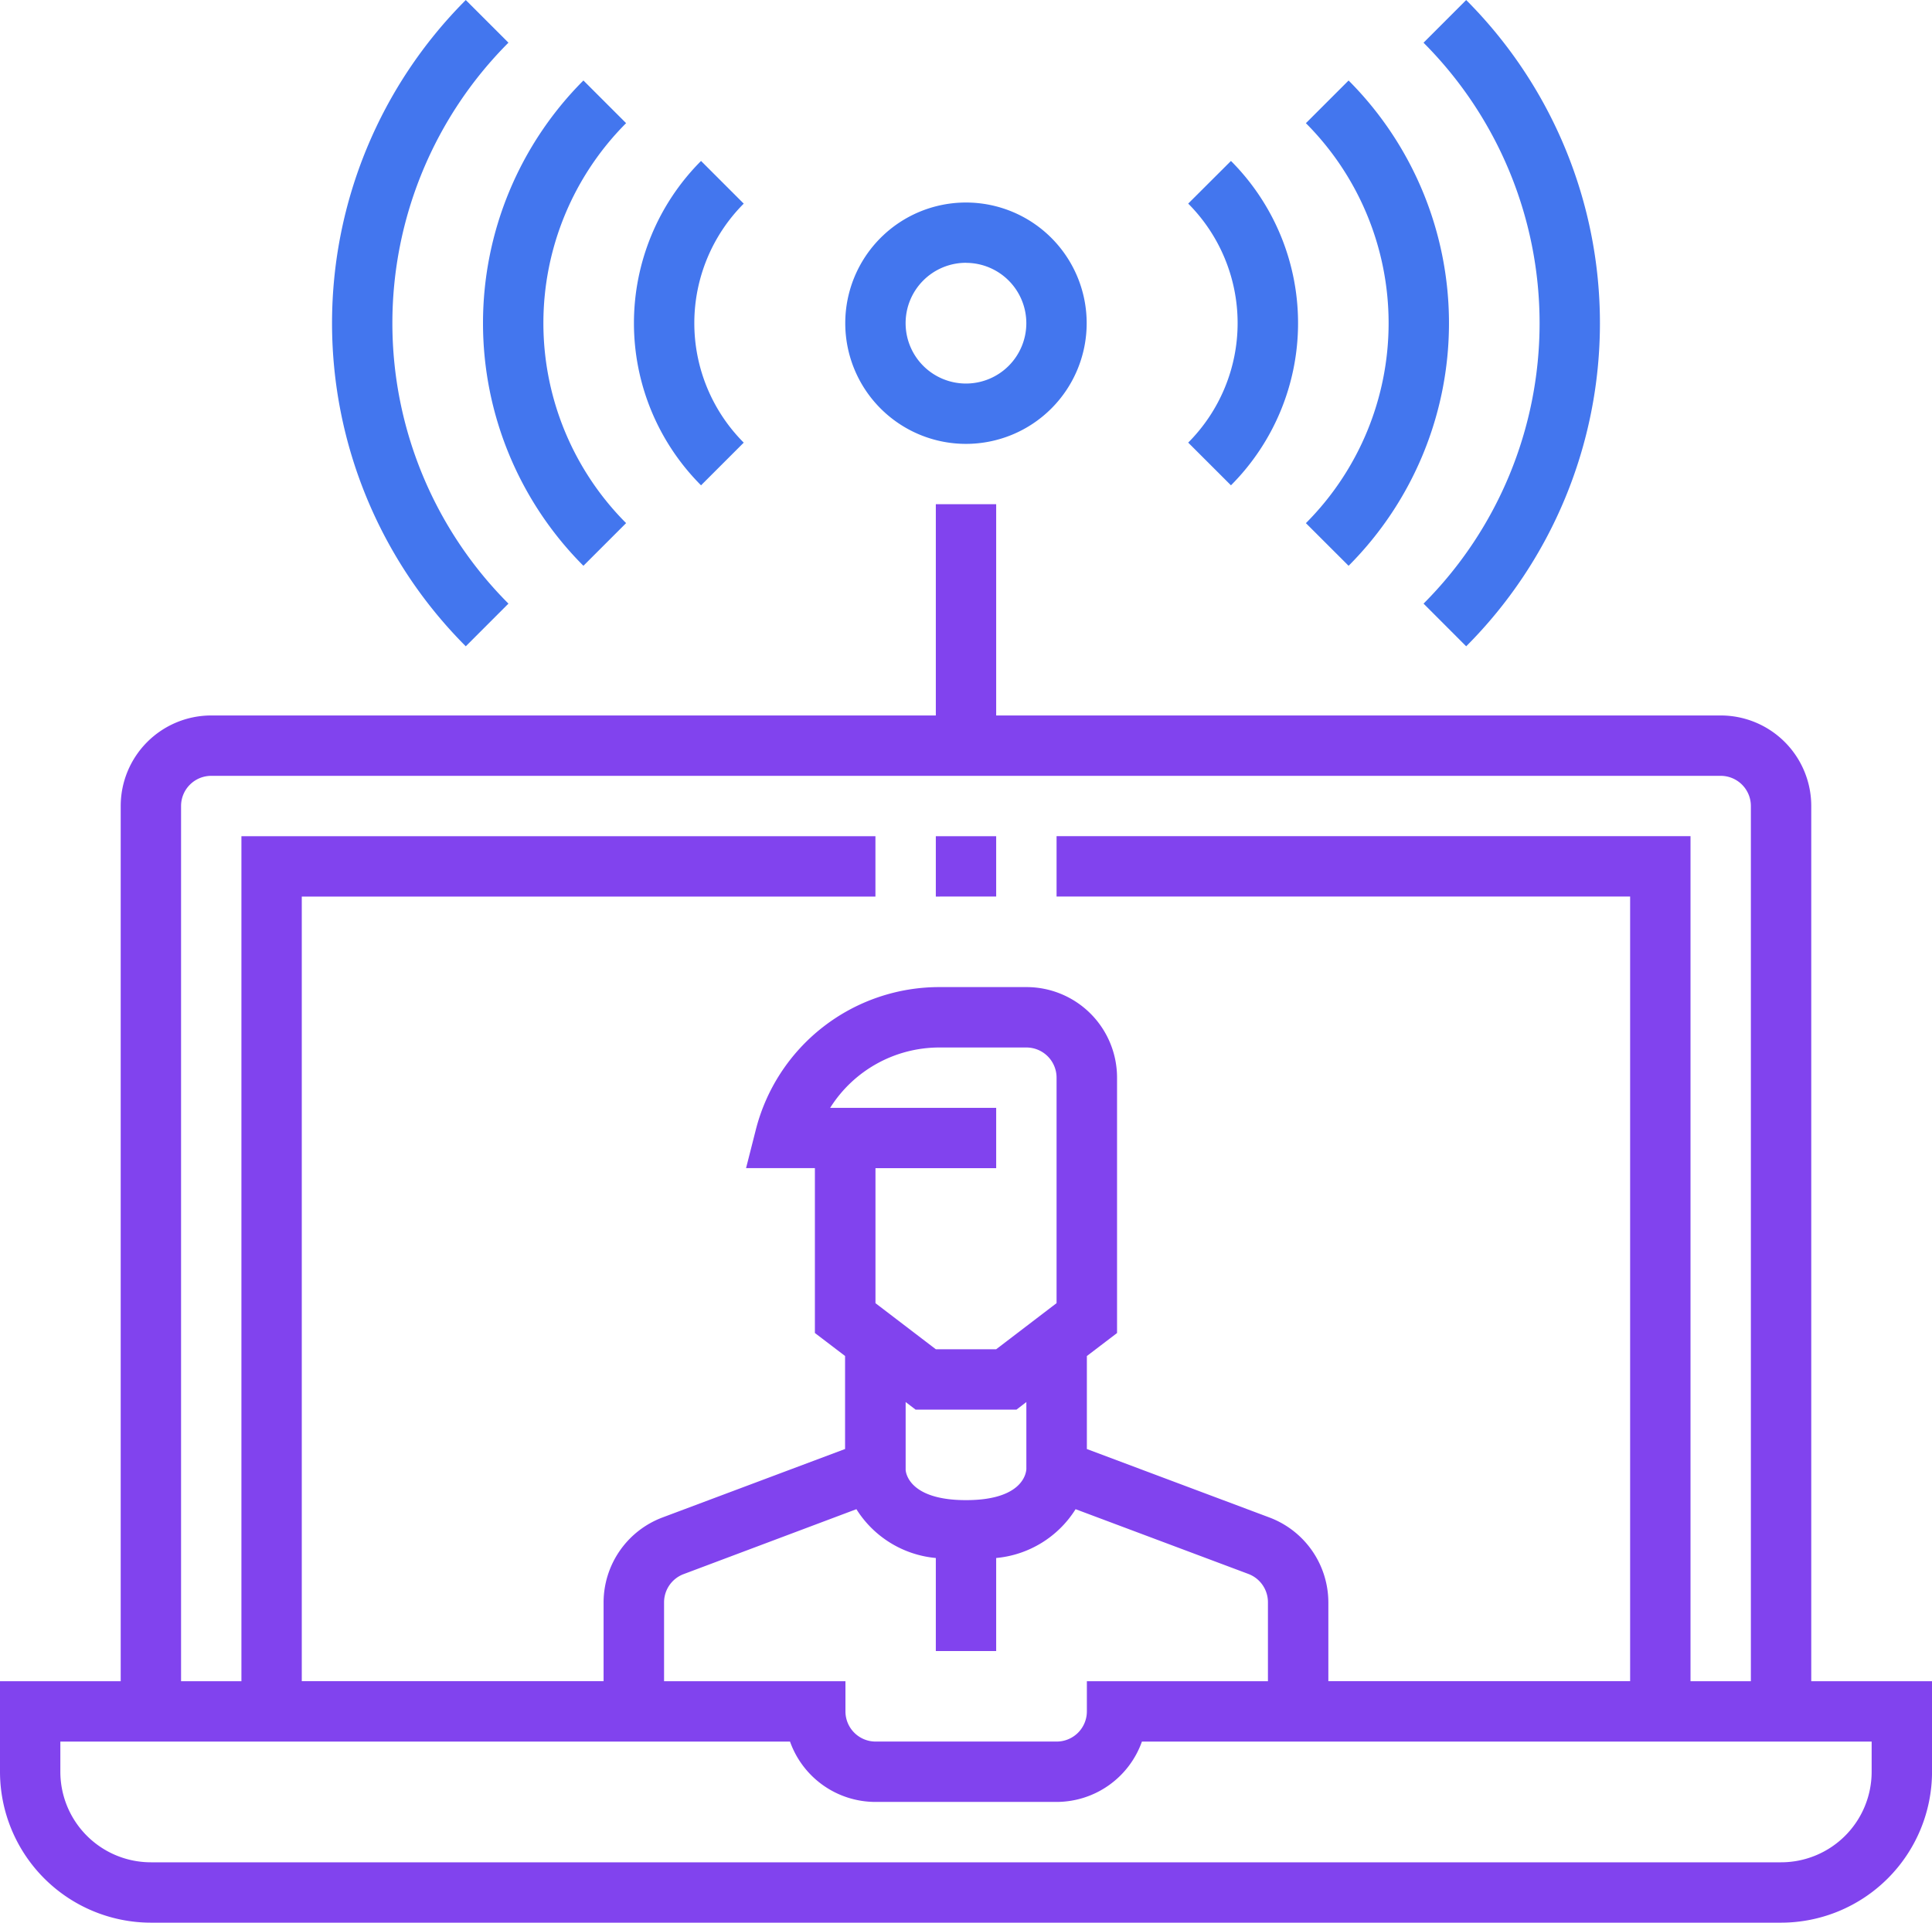 <svg id="live-stream" xmlns="http://www.w3.org/2000/svg" width="60.82" height="60.542" viewBox="0 0 60.82 60.542">
  <path id="Path_10817" data-name="Path 10817" d="M248,221.656h1.9v1.9H248Zm0,0" transform="translate(-218.54 -195.325)" fill="#8143ee"/>
  <path id="Path_10818" data-name="Path 10818" d="M57.019,170.718V143.159a2.851,2.851,0,0,0-2.851-2.851H31.36v-6.652h-1.9v6.652H6.652A2.851,2.851,0,0,0,3.8,143.159v27.559H0v2.851a4.757,4.757,0,0,0,4.752,4.752H56.069a4.757,4.757,0,0,0,4.752-4.752v-2.851ZM5.7,143.159a.95.95,0,0,1,.95-.95H54.168a.95.95,0,0,1,.95.95v27.559h-1.9V144.109H33.261v1.9H51.317v24.708h-9.5v-2.484a2.863,2.863,0,0,0-1.85-2.669l-5.752-2.157v-2.929l.95-.724v-8.042a2.851,2.851,0,0,0-2.851-2.851H29.577a5.96,5.96,0,0,0-5.791,4.521l-.3,1.18h2.167v5.191l.95.724v2.929l-5.751,2.157a2.862,2.862,0,0,0-1.851,2.669v2.484H9.5V146.01H27.559v-1.9H7.6v26.609H5.7Zm15.205,27.559v-2.484a.95.95,0,0,1,.617-.889l5.438-2.044a3.307,3.307,0,0,0,2.5,1.537v2.93h1.9v-2.93a3.307,3.307,0,0,0,2.5-1.537l5.439,2.039a.951.951,0,0,1,.616.89v2.488h-5.7v.95a.95.95,0,0,1-.95.95h-5.7a.95.95,0,0,1-.95-.95v-.95ZM31.36,160.265h-1.9l-1.9-1.451v-4.251h3.8v-1.9H26.134a4.062,4.062,0,0,1,3.444-1.9h2.733a.95.95,0,0,1,.95.95v7.1Zm.95,1.662v2.115c-.012.167-.16.974-1.9.974s-1.89-.814-1.9-.95v-2.139l.313.239H32ZM58.92,173.569a2.851,2.851,0,0,1-2.851,2.851H4.752A2.851,2.851,0,0,1,1.9,173.569v-.95h22.97a2.856,2.856,0,0,0,2.689,1.9h5.7a2.856,2.856,0,0,0,2.689-1.9H58.92Zm0,0" transform="translate(0 -117.779)" fill="#8143ee"/>
  <path id="Path_10819" data-name="Path 10819" d="M93.551,19.006a12.5,12.5,0,0,1,0-17.663L92.208,0a14.4,14.4,0,0,0,0,20.35Zm0,0" transform="translate(-77.545 0.001)" fill="#4376ee"/>
  <path id="Path_10820" data-name="Path 10820" d="M131.162,36.617l1.344-1.344a8.916,8.916,0,0,1,0-12.594l-1.344-1.344A10.816,10.816,0,0,0,131.162,36.617Zm0,0" transform="translate(-112.796 -18.801)" fill="#4376ee"/>
  <path id="Path_10821" data-name="Path 10821" d="M171.461,51.534a5.329,5.329,0,0,1,0-7.526l-1.344-1.344a7.23,7.23,0,0,0,0,10.214Zm0,0" transform="translate(-148.048 -37.596)" fill="#4376ee"/>
  <path id="Path_10822" data-name="Path 10822" d="M377.258,19.006,378.6,20.35A14.4,14.4,0,0,0,378.6,0l-1.343,1.344A12.5,12.5,0,0,1,377.258,19.006Zm0,0" transform="translate(-332.444 0.001)" fill="#4376ee"/>
  <path id="Path_10823" data-name="Path 10823" d="M347.422,36.617a10.816,10.816,0,0,0,0-15.281l-1.344,1.344a8.916,8.916,0,0,1,0,12.594Zm0,0" transform="translate(-304.968 -18.801)" fill="#4376ee"/>
  <path id="Path_10824" data-name="Path 10824" d="M316.246,52.878a7.23,7.23,0,0,0,0-10.214L314.9,44.007a5.329,5.329,0,0,1,0,7.526Zm0,0" transform="translate(-277.495 -37.596)" fill="#4376ee"/>
  <path id="Path_10825" data-name="Path 10825" d="M227.8,61.259a3.8,3.8,0,1,0-3.8-3.8A3.8,3.8,0,0,0,227.8,61.259Zm0-5.7a1.9,1.9,0,1,1-1.9,1.9A1.9,1.9,0,0,1,227.8,55.557Zm0,0" transform="translate(-197.391 -47.282)" fill="#4376ee"/>
</svg>
